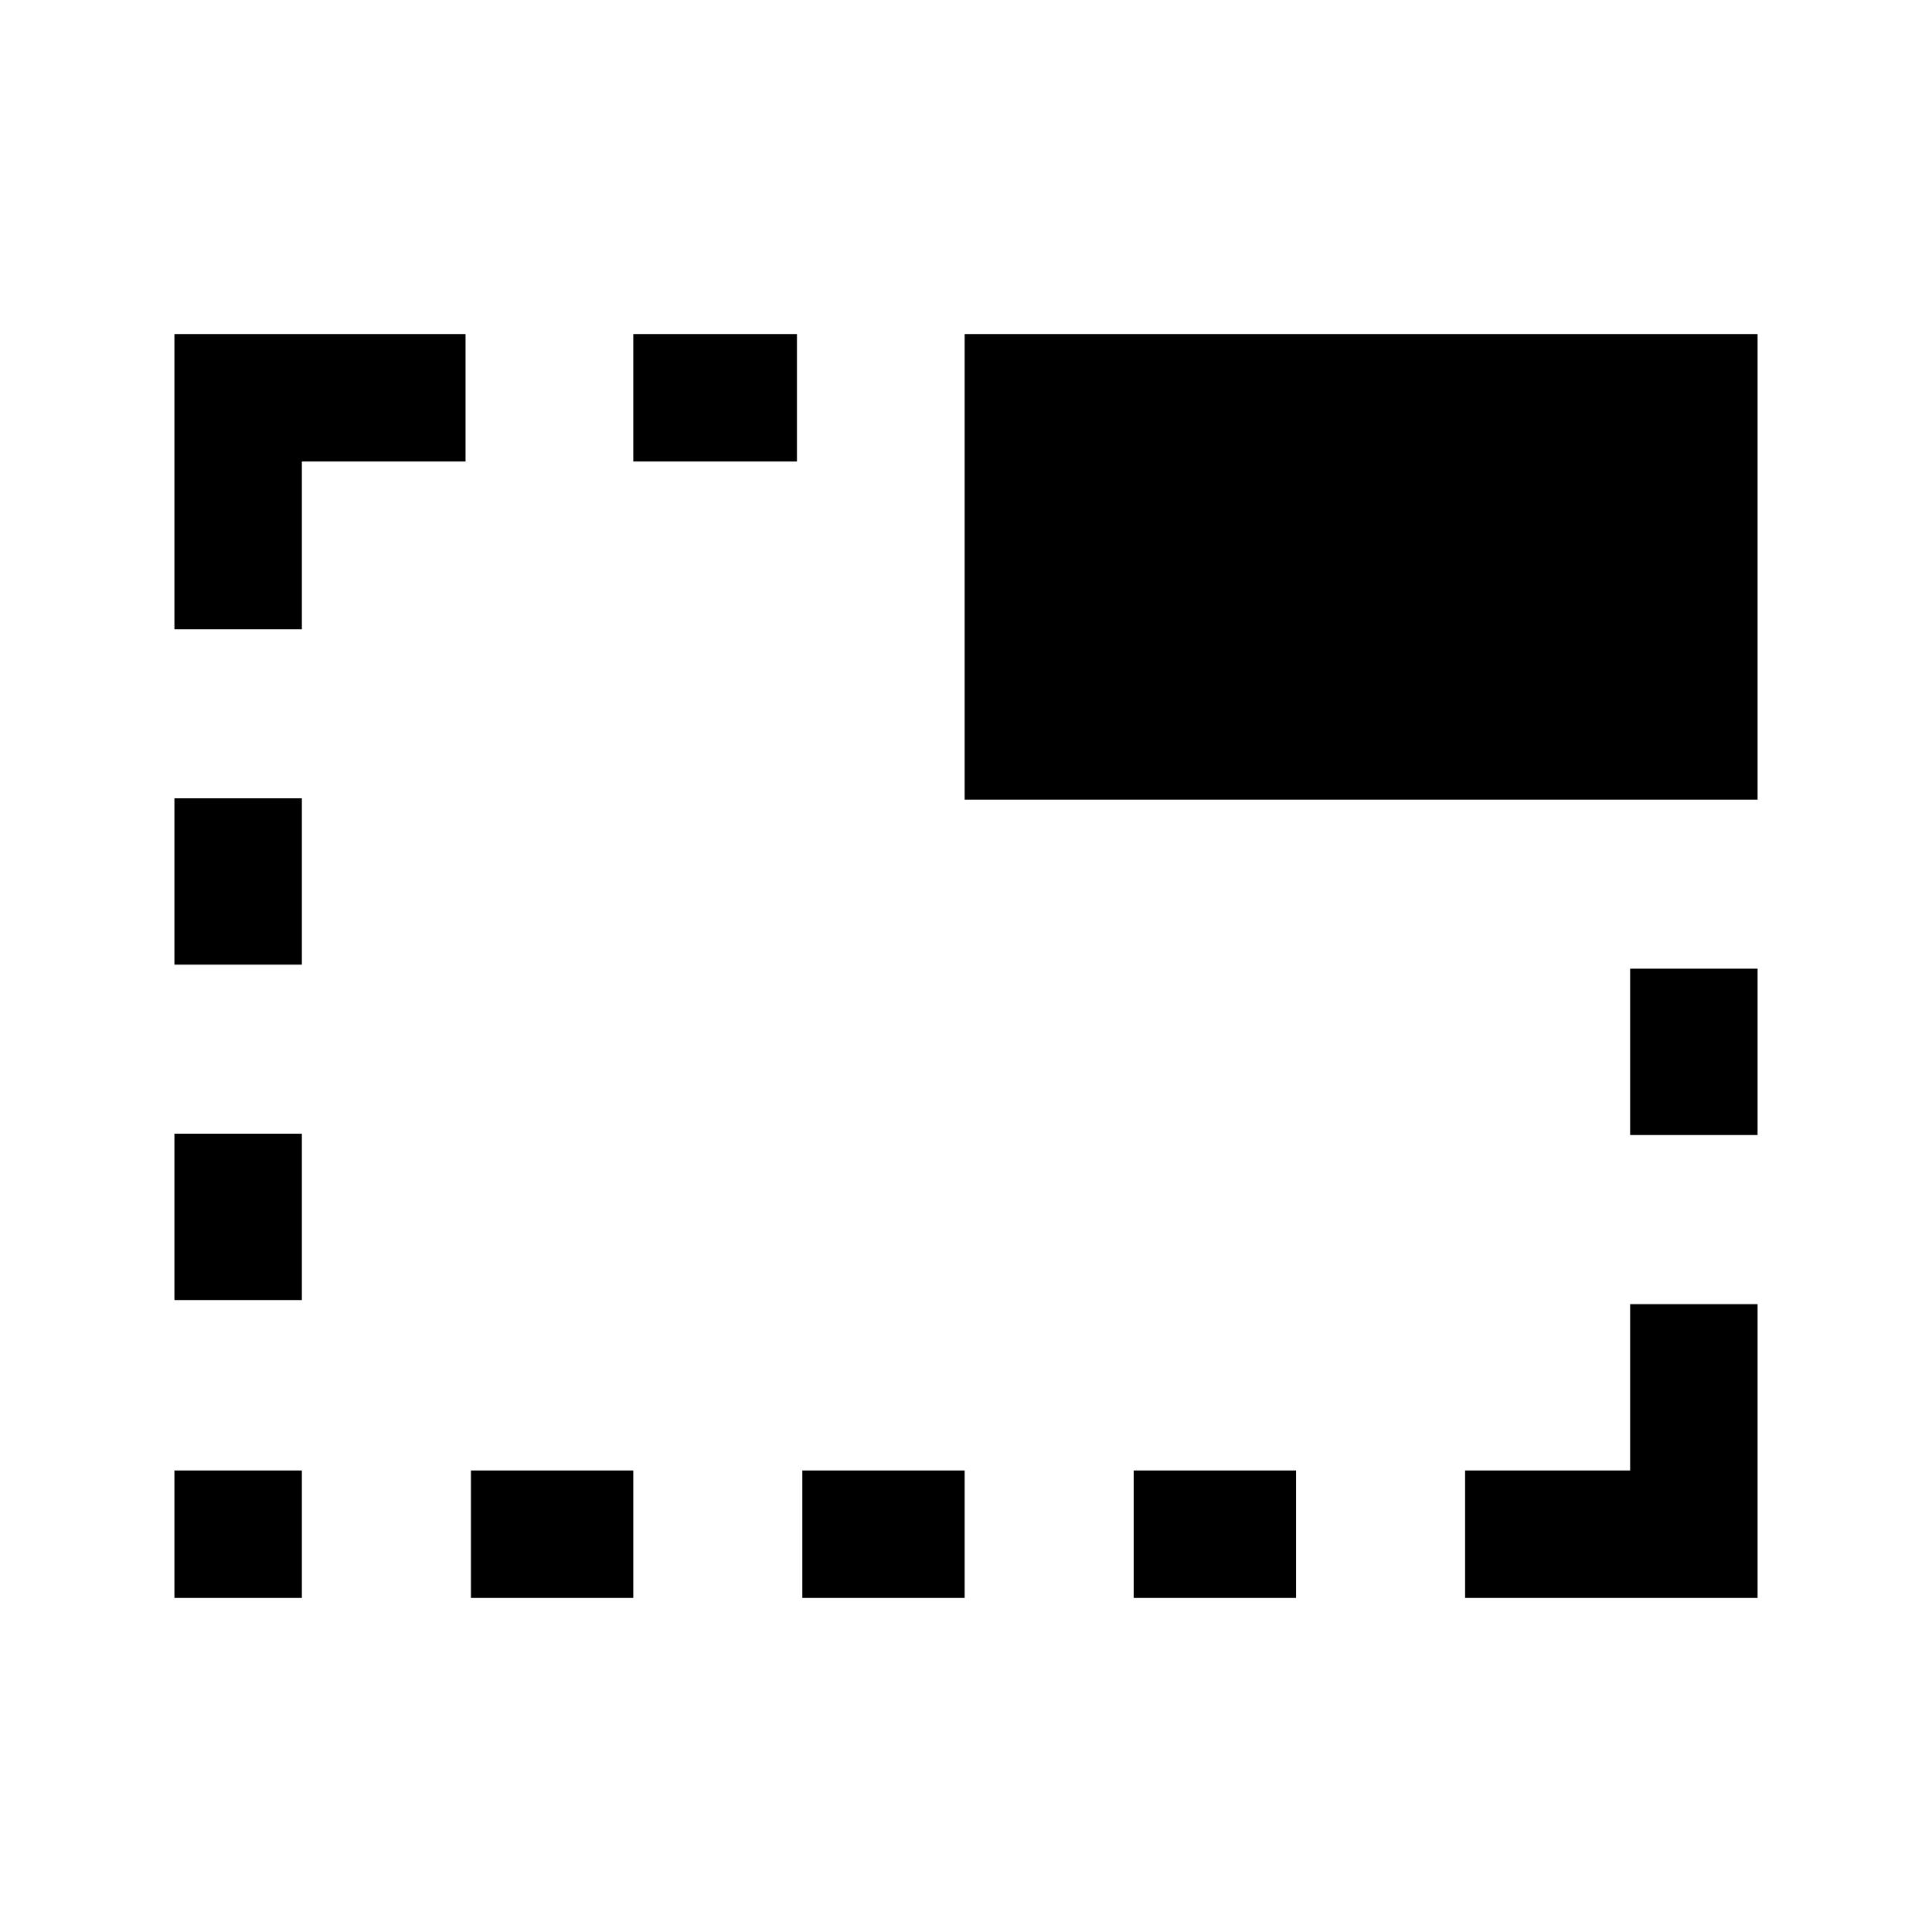 <svg xmlns="http://www.w3.org/2000/svg" height="40" viewBox="0 -960 960 960" width="40"><path d="M86.67-166v-63.33H150V-166H86.67Zm0-148v-82.67H150V-314H86.67Zm0-166.67v-82.66H150v82.66H86.67Zm0-166.66V-794h144.66v63.33H150v83.34H86.67ZM234-166v-63.33h80.67V-166H234Zm80.67-564.67V-794H396v63.33h-81.33Zm84 564.67v-63.33h80.66V-166h-80.66Zm80.66-396.67V-794h394v231.33h-394Zm84 396.67v-63.33H644V-166h-80.67ZM728-166v-63.33h82V-312h63.33v146H728Zm82-230v-82.67h63.33V-396H810Z"/></svg>